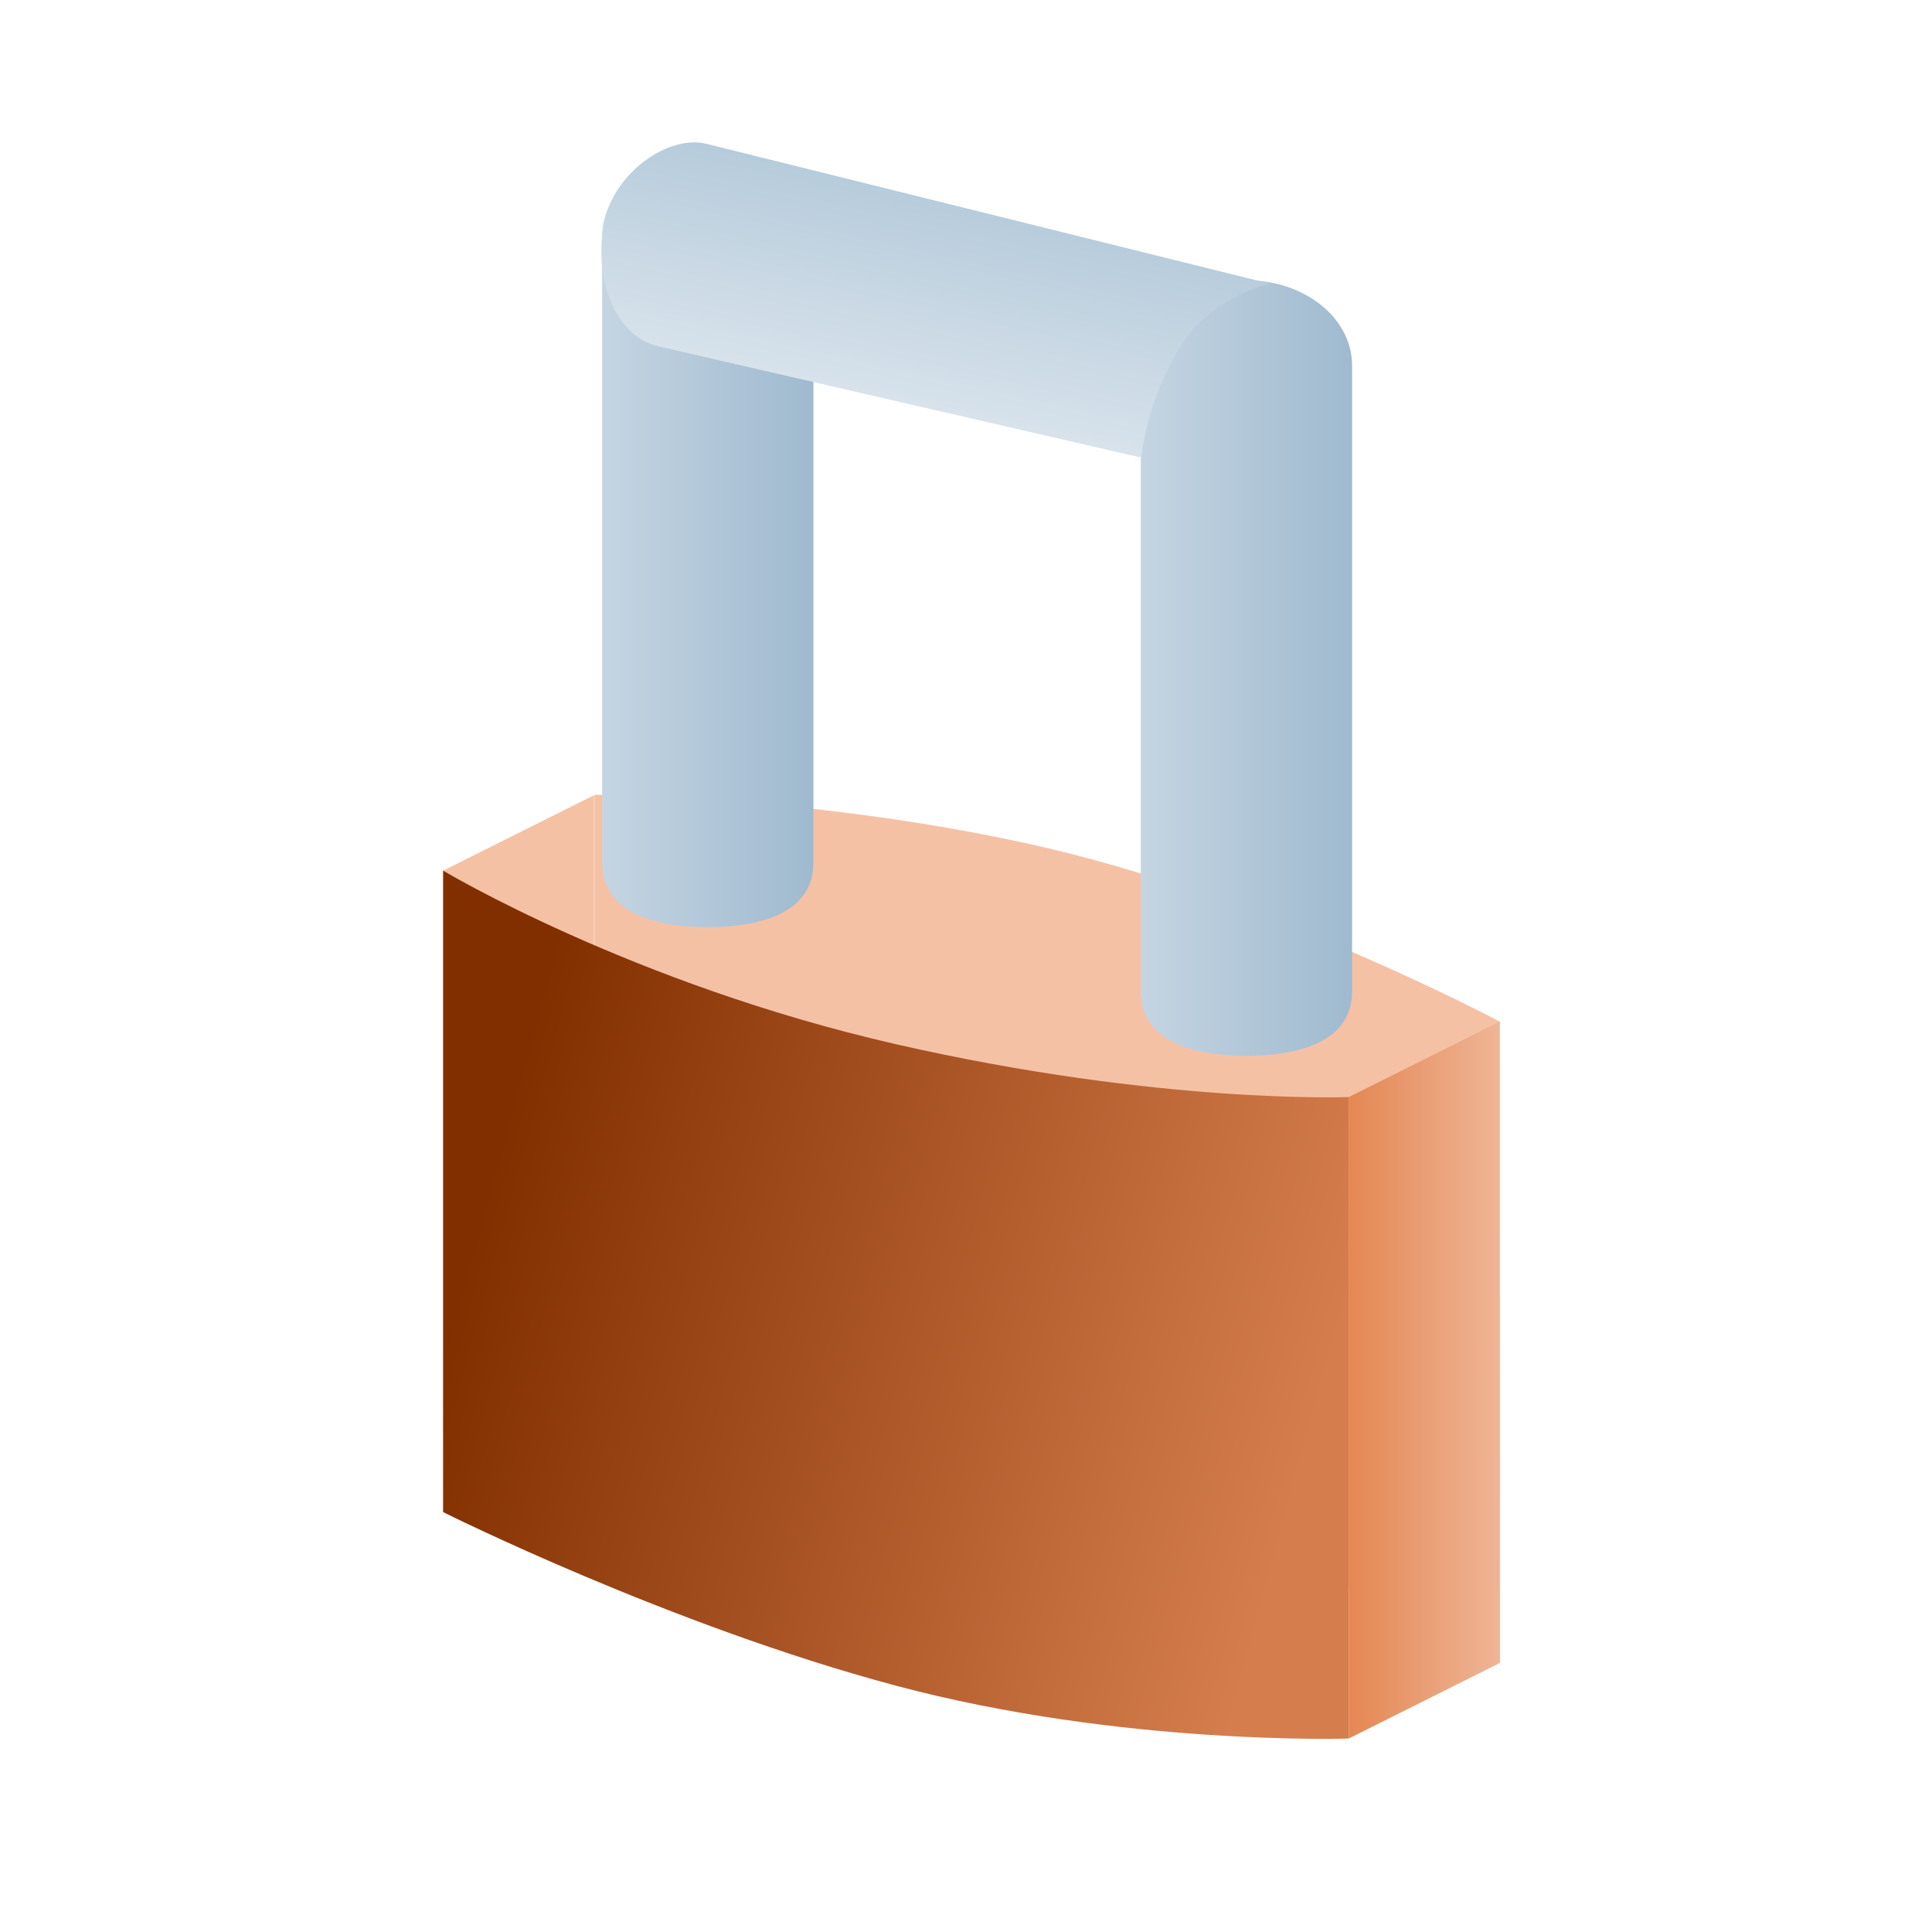 <?xml version="1.0" encoding="UTF-8" standalone="no"?>
<!-- Created with Inkscape (http://www.inkscape.org/) -->

<svg
   xmlns:dc="http://purl.org/dc/elements/1.1/"
   xmlns:cc="http://creativecommons.org/ns#"
   xmlns:rdf="http://www.w3.org/1999/02/22-rdf-syntax-ns#"
   xmlns:svg="http://www.w3.org/2000/svg"
   xmlns="http://www.w3.org/2000/svg"
   xmlns:xlink="http://www.w3.org/1999/xlink"
   xmlns:sodipodi="http://sodipodi.sourceforge.net/DTD/sodipodi-0.dtd"
   xmlns:inkscape="http://www.inkscape.org/namespaces/inkscape"
   width="256"
   height="256"
   id="svg2"
   sodipodi:version="0.32"
   inkscape:version="0.48.4 r9939"
   inkscape:export-filename="d:\test1.png"
   inkscape:export-xdpi="16.505241"
   inkscape:export-ydpi="16.505241"
   sodipodi:docname="closedicon.svg"
   inkscape:output_extension="org.inkscape.output.svg.inkscape"
   version="1.1">
  <defs
     id="defs4">
    <linearGradient
       id="linearGradient3953">
      <stop
         id="stop3955"
         offset="0"
         style="stop-color:#b6cbdb;stop-opacity:1;" />
      <stop
         id="stop3957"
         offset="1"
         style="stop-color:#d7e2eb;stop-opacity:1;" />
    </linearGradient>
    <linearGradient
       id="linearGradient4046">
      <stop
         id="stop4048"
         offset="0"
         style="stop-color:#bccfde;stop-opacity:1;" />
      <stop
         id="stop4050"
         offset="1"
         style="stop-color:#d4e0e9;stop-opacity:1;" />
    </linearGradient>
    <linearGradient
       id="linearGradient3984">
      <stop
         style="stop-color:#9fbacf;stop-opacity:1;"
         offset="0"
         id="stop3986" />
      <stop
         style="stop-color:#c5d5e2;stop-opacity:1;"
         offset="1"
         id="stop3988" />
    </linearGradient>
    <linearGradient
       id="linearGradient3942">
      <stop
         id="stop3944"
         offset="0"
         style="stop-color:#e48652;stop-opacity:1;" />
      <stop
         id="stop3946"
         offset="1"
         style="stop-color:#efb697;stop-opacity:1;" />
    </linearGradient>
    <linearGradient
       id="linearGradient3879">
      <stop
         style="stop-color:#6699e6;stop-opacity:1;"
         offset="0"
         id="stop3881" />
      <stop
         style="stop-color:#a7c3ec;stop-opacity:1;"
         offset="1"
         id="stop3883" />
    </linearGradient>
    <linearGradient
       id="linearGradient3740">
      <stop
         style="stop-color:#379516;stop-opacity:1;"
         offset="0"
         id="stop3742" />
      <stop
         style="stop-color:#8ef383;stop-opacity:1;"
         offset="1"
         id="stop3744" />
    </linearGradient>
    <linearGradient
       id="linearGradient3753">
      <stop
         style="stop-color:#003a63;stop-opacity:1;"
         offset="0"
         id="stop3755" />
      <stop
         style="stop-color:#2487c9;stop-opacity:1;"
         offset="1"
         id="stop3757" />
    </linearGradient>
    <linearGradient
       id="linearGradient4016">
      <stop
         id="stop4018"
         offset="0"
         style="stop-color:#6fa627;stop-opacity:1;" />
      <stop
         id="stop4020"
         offset="1"
         style="stop-color:#9cdd5a;stop-opacity:1;" />
    </linearGradient>
    <linearGradient
       id="linearGradient3819">
      <stop
         style="stop-color:#d8816c;stop-opacity:1;"
         offset="0"
         id="stop3821" />
      <stop
         style="stop-color:#e7b2a6;stop-opacity:1;"
         offset="1"
         id="stop3823" />
    </linearGradient>
    <linearGradient
       id="linearGradient3661">
      <stop
         id="stop3663"
         offset="0"
         style="stop-color:#0091f7;stop-opacity:1;" />
      <stop
         id="stop3665"
         offset="1"
         style="stop-color:#aedeff;stop-opacity:1;" />
    </linearGradient>
    <linearGradient
       id="linearGradient5613">
      <stop
         style="stop-color:#2f963b;stop-opacity:1;"
         offset="0"
         id="stop5615" />
      <stop
         style="stop-color:#4c79b6;stop-opacity:1;"
         offset="1"
         id="stop5617" />
    </linearGradient>
    <marker
       inkscape:stockid="Arrow2Send"
       orient="auto"
       refY="0"
       refX="0"
       id="Arrow2Send"
       style="overflow:visible">
      <path
         id="path3259"
         style="font-size:12px;fill-rule:evenodd;stroke-width:0.625;stroke-linejoin:round"
         d="M 8.719,4.034 -2.207,0.016 8.719,-4.002 c -1.745,2.372 -1.735,5.617 -6e-7,8.035 z"
         transform="matrix(-0.3,0,0,-0.3,0.69,0)"
         inkscape:connector-curvature="0" />
    </marker>
    <marker
       inkscape:stockid="Arrow1Mend"
       orient="auto"
       refY="0"
       refX="0"
       id="Arrow1Mend"
       style="overflow:visible">
      <path
         id="path3235"
         d="M 0,0 5,-5 -12.5,0 5,5 0,0 z"
         style="fill-rule:evenodd;stroke:#000000;stroke-width:1pt;marker-start:none"
         transform="matrix(-0.4,0,0,-0.4,-4,0)"
         inkscape:connector-curvature="0" />
    </marker>
    <marker
       inkscape:stockid="Arrow1Lend"
       orient="auto"
       refY="0"
       refX="0"
       id="Arrow1Lend"
       style="overflow:visible">
      <path
         id="path3229"
         d="M 0,0 5,-5 -12.5,0 5,5 0,0 z"
         style="fill-rule:evenodd;stroke:#000000;stroke-width:1pt;marker-start:none"
         transform="matrix(-0.8,0,0,-0.8,-10,0)"
         inkscape:connector-curvature="0" />
    </marker>
    <linearGradient
       id="linearGradient3209">
      <stop
         style="stop-color:#ffaa0e;stop-opacity:1;"
         offset="0"
         id="stop3211" />
      <stop
         style="stop-color:#fb5853;stop-opacity:1;"
         offset="1"
         id="stop3213" />
    </linearGradient>
    <linearGradient
       id="linearGradient3173">
      <stop
         id="stop3175"
         offset="0"
         style="stop-color:#c6d400;stop-opacity:1;" />
      <stop
         id="stop3177"
         offset="1"
         style="stop-color:#777a3f;stop-opacity:1;" />
    </linearGradient>
    <linearGradient
       id="linearGradient3155">
      <stop
         style="stop-color:#e8f700;stop-opacity:1;"
         offset="0"
         id="stop3157" />
      <stop
         style="stop-color:#a3a757;stop-opacity:1;"
         offset="1"
         id="stop3159" />
    </linearGradient>
    <inkscape:perspective
       sodipodi:type="inkscape:persp3d"
       inkscape:vp_x="0 : 526.18109 : 1"
       inkscape:vp_y="0 : 1000 : 0"
       inkscape:vp_z="744.09448 : 526.18109 : 1"
       inkscape:persp3d-origin="372.04724 : 350.78739 : 1"
       id="perspective10" />
    <linearGradient
       inkscape:collect="always"
       xlink:href="#linearGradient3155"
       id="linearGradient3161"
       x1="210.714"
       y1="329.505"
       x2="210.714"
       y2="430.219"
       gradientUnits="userSpaceOnUse"
       gradientTransform="matrix(0.901,0,0,0.989,-26.9,-20.702)" />
    <linearGradient
       inkscape:collect="always"
       xlink:href="#linearGradient3209"
       id="linearGradient3215"
       x1="394.5"
       y1="367.362"
       x2="500.5"
       y2="367.362"
       gradientUnits="userSpaceOnUse"
       gradientTransform="translate(0,2.6171874e-6)" />
    <linearGradient
       inkscape:collect="always"
       xlink:href="#linearGradient5613"
       id="linearGradient5619"
       x1="567.983"
       y1="379.037"
       x2="639.044"
       y2="379.037"
       gradientUnits="userSpaceOnUse" />
    <linearGradient
       inkscape:collect="always"
       xlink:href="#linearGradient5613"
       id="linearGradient5621"
       x1="570.956"
       y1="335.701"
       x2="642.017"
       y2="335.701"
       gradientUnits="userSpaceOnUse" />
    <linearGradient
       inkscape:collect="always"
       xlink:href="#linearGradient5613"
       id="linearGradient5623"
       gradientUnits="userSpaceOnUse"
       x1="567.983"
       y1="379.037"
       x2="639.044"
       y2="379.037" />
    <linearGradient
       inkscape:collect="always"
       xlink:href="#linearGradient5613"
       id="linearGradient5625"
       gradientUnits="userSpaceOnUse"
       x1="567.983"
       y1="379.037"
       x2="639.044"
       y2="379.037" />
    <linearGradient
       inkscape:collect="always"
       xlink:href="#linearGradient5613"
       id="linearGradient5627"
       gradientUnits="userSpaceOnUse"
       x1="570.956"
       y1="335.701"
       x2="642.017"
       y2="335.701" />
    <linearGradient
       inkscape:collect="always"
       xlink:href="#linearGradient5613"
       id="linearGradient5629"
       gradientUnits="userSpaceOnUse"
       x1="570.956"
       y1="335.701"
       x2="642.017"
       y2="335.701" />
    <linearGradient
       inkscape:collect="always"
       xlink:href="#linearGradient5613"
       id="linearGradient5632"
       gradientUnits="userSpaceOnUse"
       x1="570.956"
       y1="335.701"
       x2="642.017"
       y2="335.701"
       gradientTransform="matrix(1.251,-0.125,0.099,0.995,-184.451,84.805)" />
    <linearGradient
       inkscape:collect="always"
       xlink:href="#linearGradient5613"
       id="linearGradient5635"
       gradientUnits="userSpaceOnUse"
       x1="570.956"
       y1="335.701"
       x2="642.017"
       y2="335.701"
       gradientTransform="matrix(1.257,0,0,1,-155.617,0)" />
    <linearGradient
       inkscape:collect="always"
       xlink:href="#linearGradient5613"
       id="linearGradient5638"
       gradientUnits="userSpaceOnUse"
       x1="567.983"
       y1="379.037"
       x2="639.044"
       y2="379.037"
       gradientTransform="matrix(1.257,0,0,1,-155.617,-4.336)" />
    <linearGradient
       inkscape:collect="always"
       xlink:href="#linearGradient5613"
       id="linearGradient5641"
       gradientUnits="userSpaceOnUse"
       x1="567.983"
       y1="379.037"
       x2="639.044"
       y2="379.037"
       gradientTransform="matrix(1.257,0,0,1,-155.617,0)" />
    <linearGradient
       inkscape:collect="always"
       xlink:href="#linearGradient3661"
       id="linearGradient3659"
       x1="225"
       y1="557.362"
       x2="225"
       y2="547.362"
       gradientUnits="userSpaceOnUse"
       gradientTransform="matrix(1.967,0,0,1.967,-344.22,-60.073)" />
    <inkscape:perspective
       id="perspective3675"
       inkscape:persp3d-origin="0.5 : 0.33333333 : 1"
       inkscape:vp_z="1 : 0.5 : 1"
       inkscape:vp_y="0 : 1000 : 0"
       inkscape:vp_x="0 : 0.5 : 1"
       sodipodi:type="inkscape:persp3d" />
    <linearGradient
       inkscape:collect="always"
       xlink:href="#linearGradient3661-2"
       id="linearGradient3659-8"
       x1="225"
       y1="557.362"
       x2="225"
       y2="547.362"
       gradientUnits="userSpaceOnUse" />
    <linearGradient
       id="linearGradient3661-2">
      <stop
         id="stop3663-7"
         offset="0"
         style="stop-color:#0091f7;stop-opacity:1;" />
      <stop
         id="stop3665-7"
         offset="1"
         style="stop-color:#aedeff;stop-opacity:1;" />
    </linearGradient>
    <linearGradient
       gradientTransform="matrix(0.927,0,0,1.967,97.446,126.866)"
       y2="547.362"
       x2="225"
       y1="557.362"
       x1="225"
       gradientUnits="userSpaceOnUse"
       id="linearGradient3684"
       xlink:href="#linearGradient3661-2"
       inkscape:collect="always" />
    <inkscape:perspective
       id="perspective3733"
       inkscape:persp3d-origin="0.5 : 0.33333333 : 1"
       inkscape:vp_z="1 : 0.5 : 1"
       inkscape:vp_y="0 : 1000 : 0"
       inkscape:vp_x="0 : 0.5 : 1"
       sodipodi:type="inkscape:persp3d" />
    <linearGradient
       gradientTransform="matrix(0.927,0,0,1.967,97.446,97.357)"
       y2="547.362"
       x2="225"
       y1="557.362"
       x1="225"
       gradientUnits="userSpaceOnUse"
       id="linearGradient3684-6"
       xlink:href="#linearGradient3661-2-0"
       inkscape:collect="always" />
    <linearGradient
       id="linearGradient3661-2-0">
      <stop
         id="stop3663-7-3"
         offset="0"
         style="stop-color:#0091f7;stop-opacity:1;" />
      <stop
         id="stop3665-7-6"
         offset="1"
         style="stop-color:#aedeff;stop-opacity:1;" />
    </linearGradient>
    <linearGradient
       inkscape:collect="always"
       xlink:href="#linearGradient3661-4"
       id="linearGradient3659-2"
       x1="225"
       y1="557.362"
       x2="225"
       y2="547.362"
       gradientUnits="userSpaceOnUse" />
    <linearGradient
       id="linearGradient3661-4">
      <stop
         id="stop3663-5"
         offset="0"
         style="stop-color:#0091f7;stop-opacity:1;" />
      <stop
         id="stop3665-8"
         offset="1"
         style="stop-color:#aedeff;stop-opacity:1;" />
    </linearGradient>
    <linearGradient
       gradientTransform="matrix(1.967,0,0,1.967,-344.22,-89.582)"
       y2="547.362"
       x2="225"
       y1="557.362"
       x1="225"
       gradientUnits="userSpaceOnUse"
       id="linearGradient3748"
       xlink:href="#linearGradient3661-4"
       inkscape:collect="always" />
    <inkscape:perspective
       id="perspective3733-1"
       inkscape:persp3d-origin="0.5 : 0.33333333 : 1"
       inkscape:vp_z="1 : 0.5 : 1"
       inkscape:vp_y="0 : 1000 : 0"
       inkscape:vp_x="0 : 0.5 : 1"
       sodipodi:type="inkscape:persp3d" />
    <linearGradient
       gradientTransform="matrix(0.927,0,0,1.967,97.446,67.848)"
       y2="547.362"
       x2="225"
       y1="557.362"
       x1="225"
       gradientUnits="userSpaceOnUse"
       id="linearGradient3684-4"
       xlink:href="#linearGradient3661-2-9"
       inkscape:collect="always" />
    <linearGradient
       id="linearGradient3661-2-9">
      <stop
         id="stop3663-7-8"
         offset="0"
         style="stop-color:#0091f7;stop-opacity:1;" />
      <stop
         id="stop3665-7-2"
         offset="1"
         style="stop-color:#aedeff;stop-opacity:1;" />
    </linearGradient>
    <linearGradient
       inkscape:collect="always"
       xlink:href="#linearGradient3661-5"
       id="linearGradient3659-4"
       x1="225"
       y1="557.362"
       x2="225"
       y2="547.362"
       gradientUnits="userSpaceOnUse" />
    <linearGradient
       id="linearGradient3661-5">
      <stop
         id="stop3663-2"
         offset="0"
         style="stop-color:#0091f7;stop-opacity:1;" />
      <stop
         id="stop3665-9"
         offset="1"
         style="stop-color:#aedeff;stop-opacity:1;" />
    </linearGradient>
    <linearGradient
       gradientTransform="matrix(1.967,0,0,1.967,-344.22,-119.091)"
       y2="547.362"
       x2="225"
       y1="557.362"
       x1="225"
       gradientUnits="userSpaceOnUse"
       id="linearGradient3748-9"
       xlink:href="#linearGradient3661-5"
       inkscape:collect="always" />
    <linearGradient
       inkscape:collect="always"
       xlink:href="#linearGradient3819"
       id="linearGradient3825"
       x1="250"
       y1="547.362"
       x2="250"
       y2="502.362"
       gradientUnits="userSpaceOnUse"
       gradientTransform="matrix(1.574,0,0,2.705,-227.99,-546.48)" />
    <inkscape:perspective
       id="perspective3887"
       inkscape:persp3d-origin="0.5 : 0.33333333 : 1"
       inkscape:vp_z="1 : 0.5 : 1"
       inkscape:vp_y="0 : 1000 : 0"
       inkscape:vp_x="0 : 0.5 : 1"
       sodipodi:type="inkscape:persp3d" />
    <linearGradient
       inkscape:collect="always"
       xlink:href="#linearGradient4016"
       id="linearGradient3825-9"
       x1="250.416"
       y1="547.453"
       x2="250.416"
       y2="503.817"
       gradientUnits="userSpaceOnUse"
       gradientTransform="matrix(1.574,0,0,-2.705,-300.308,2291.019)" />
    <linearGradient
       id="linearGradient3819-8">
      <stop
         style="stop-color:#d8816c;stop-opacity:1;"
         offset="0"
         id="stop3821-6" />
      <stop
         style="stop-color:#e7b2a6;stop-opacity:1;"
         offset="1"
         id="stop3823-6" />
    </linearGradient>
    <linearGradient
       gradientTransform="matrix(0.471,0,0,1,544.546,500.176)"
       y2="547.362"
       x2="225"
       y1="557.362"
       x1="225"
       gradientUnits="userSpaceOnUse"
       id="linearGradient3684-4-2"
       xlink:href="#linearGradient3661-2-9-3"
       inkscape:collect="always" />
    <linearGradient
       id="linearGradient3661-2-9-3">
      <stop
         id="stop3663-7-8-8"
         offset="0"
         style="stop-color:#0091f7;stop-opacity:1;" />
      <stop
         id="stop3665-7-2-2"
         offset="1"
         style="stop-color:#aedeff;stop-opacity:1;" />
    </linearGradient>
    <linearGradient
       gradientTransform="translate(175.054,55.125)"
       y2="547.362"
       x2="225"
       y1="557.362"
       x1="225"
       gradientUnits="userSpaceOnUse"
       id="linearGradient3748-9-6"
       xlink:href="#linearGradient3661-5-2"
       inkscape:collect="always" />
    <linearGradient
       id="linearGradient3661-5-2">
      <stop
         id="stop3663-2-7"
         offset="0"
         style="stop-color:#0091f7;stop-opacity:1;" />
      <stop
         id="stop3665-9-5"
         offset="1"
         style="stop-color:#aedeff;stop-opacity:1;" />
    </linearGradient>
    <linearGradient
       gradientTransform="matrix(0.471,0,0,1,544.547,515.176)"
       y2="547.362"
       x2="225"
       y1="557.362"
       x1="225"
       gradientUnits="userSpaceOnUse"
       id="linearGradient3684-6-7"
       xlink:href="#linearGradient3661-2-0-8"
       inkscape:collect="always" />
    <linearGradient
       id="linearGradient3661-2-0-8">
      <stop
         id="stop3663-7-3-2"
         offset="0"
         style="stop-color:#0091f7;stop-opacity:1;" />
      <stop
         id="stop3665-7-6-7"
         offset="1"
         style="stop-color:#aedeff;stop-opacity:1;" />
    </linearGradient>
    <linearGradient
       gradientTransform="translate(175.054,70.125)"
       y2="547.362"
       x2="225"
       y1="557.362"
       x1="225"
       gradientUnits="userSpaceOnUse"
       id="linearGradient3748-8"
       xlink:href="#linearGradient3661-4-0"
       inkscape:collect="always" />
    <linearGradient
       id="linearGradient3661-4-0">
      <stop
         id="stop3663-5-2"
         offset="0"
         style="stop-color:#0091f7;stop-opacity:1;" />
      <stop
         id="stop3665-8-0"
         offset="1"
         style="stop-color:#aedeff;stop-opacity:1;" />
    </linearGradient>
    <linearGradient
       gradientTransform="matrix(0.471,0,0,1,544.546,530.176)"
       y2="547.362"
       x2="225"
       y1="557.362"
       x1="225"
       gradientUnits="userSpaceOnUse"
       id="linearGradient3684-8"
       xlink:href="#linearGradient3661-2-92"
       inkscape:collect="always" />
    <linearGradient
       id="linearGradient3661-2-92">
      <stop
         id="stop3663-7-82"
         offset="0"
         style="stop-color:#0075c7;stop-opacity:1;" />
      <stop
         id="stop3665-7-0"
         offset="1"
         style="stop-color:#70c5ff;stop-opacity:1;" />
    </linearGradient>
    <linearGradient
       inkscape:collect="always"
       xlink:href="#linearGradient3661-52"
       id="linearGradient3659-5"
       x1="225"
       y1="557.362"
       x2="225"
       y2="547.362"
       gradientUnits="userSpaceOnUse"
       gradientTransform="translate(5,85)" />
    <linearGradient
       id="linearGradient3661-52">
      <stop
         id="stop3663-76"
         offset="0"
         style="stop-color:#822f00;stop-opacity:1;" />
      <stop
         id="stop3665-78"
         offset="1"
         style="stop-color:#d57d4d;stop-opacity:1;" />
    </linearGradient>
    <linearGradient
       y2="547.362"
       x2="225"
       y1="557.362"
       x1="225"
       gradientTransform="translate(175.054,85.125)"
       gradientUnits="userSpaceOnUse"
       id="linearGradient3929"
       xlink:href="#linearGradient3661-52"
       inkscape:collect="always" />
    <radialGradient
       inkscape:collect="always"
       xlink:href="#linearGradient3753"
       id="radialGradient3751"
       cx="605.183"
       cy="594.118"
       fx="605.183"
       fy="594.118"
       r="43.148"
       gradientTransform="matrix(1.609,5.1615153e-7,-6.109096e-7,1.904,-368.573,-537.334)"
       gradientUnits="userSpaceOnUse" />
    <radialGradient
       inkscape:collect="always"
       xlink:href="#linearGradient3740"
       id="radialGradient3746"
       cx="152.5"
       cy="719.862"
       fx="152.5"
       fy="719.862"
       r="32.5"
       gradientUnits="userSpaceOnUse" />
    <inkscape:perspective
       id="perspective3758"
       inkscape:persp3d-origin="0.5 : 0.33333333 : 1"
       inkscape:vp_z="1 : 0.5 : 1"
       inkscape:vp_y="0 : 1000 : 0"
       inkscape:vp_x="0 : 0.5 : 1"
       sodipodi:type="inkscape:persp3d" />
    <linearGradient
       inkscape:collect="always"
       xlink:href="#linearGradient3661-52"
       id="linearGradient3913"
       x1="60"
       y1="166"
       x2="170"
       y2="196"
       gradientUnits="userSpaceOnUse"
       gradientTransform="translate(3.718,790.725)" />
    <linearGradient
       inkscape:collect="always"
       xlink:href="#linearGradient3942"
       id="linearGradient3940"
       x1="174.5"
       y1="188.5"
       x2="195.5"
       y2="188.5"
       gradientUnits="userSpaceOnUse"
       gradientTransform="translate(3.718,790.725)" />
    <linearGradient
       inkscape:collect="always"
       xlink:href="#linearGradient3942-6"
       id="linearGradient3940-8"
       x1="174.5"
       y1="188.5"
       x2="195.5"
       y2="188.5"
       gradientUnits="userSpaceOnUse" />
    <linearGradient
       id="linearGradient3942-6">
      <stop
         id="stop3944-7"
         offset="0"
         style="stop-color:#a3c2f0;stop-opacity:1;" />
      <stop
         id="stop3946-9"
         offset="1"
         style="stop-color:#d1e1f8;stop-opacity:1;" />
    </linearGradient>
    <linearGradient
       inkscape:collect="always"
       xlink:href="#linearGradient3984"
       id="linearGradient3990"
       x1="275"
       y1="181"
       x2="290"
       y2="181"
       gradientUnits="userSpaceOnUse"
       gradientTransform="translate(-19.791,759.934)" />
    <linearGradient
       inkscape:collect="always"
       xlink:href="#linearGradient3984-1"
       id="linearGradient3990-5"
       x1="275"
       y1="181"
       x2="290"
       y2="181"
       gradientUnits="userSpaceOnUse" />
    <linearGradient
       id="linearGradient3984-1">
      <stop
         style="stop-color:#9fbacf;stop-opacity:1;"
         offset="0"
         id="stop3986-3" />
      <stop
         style="stop-color:#c5d5e2;stop-opacity:1;"
         offset="1"
         id="stop3988-5" />
    </linearGradient>
    <linearGradient
       gradientTransform="translate(642.816,146.801)"
       y2="181"
       x2="290"
       y1="181"
       x1="275"
       gradientUnits="userSpaceOnUse"
       id="linearGradient4007"
       xlink:href="#linearGradient3984-1"
       inkscape:collect="always" />
    <linearGradient
       inkscape:collect="always"
       xlink:href="#linearGradient4046"
       id="linearGradient4044"
       gradientUnits="userSpaceOnUse"
       gradientTransform="matrix(0.612,0.803,-0.796,0.618,256.354,556.704)"
       x1="275"
       y1="181"
       x2="290"
       y2="181" />
    <linearGradient
       inkscape:collect="always"
       xlink:href="#linearGradient3984-0"
       id="linearGradient3990-7"
       x1="275"
       y1="181"
       x2="290"
       y2="181"
       gradientUnits="userSpaceOnUse" />
    <linearGradient
       id="linearGradient3984-0">
      <stop
         style="stop-color:#9fbacf;stop-opacity:1;"
         offset="0"
         id="stop3986-9" />
      <stop
         style="stop-color:#c5d5e2;stop-opacity:1;"
         offset="1"
         id="stop3988-53" />
    </linearGradient>
    <linearGradient
       gradientTransform="translate(24.714,724.934)"
       y2="181"
       x2="290"
       y1="181"
       x1="275"
       gradientUnits="userSpaceOnUse"
       id="linearGradient4067"
       xlink:href="#linearGradient3984-0"
       inkscape:collect="always" />
    <linearGradient
       inkscape:collect="always"
       xlink:href="#linearGradient3984-0"
       id="linearGradient4099"
       gradientUnits="userSpaceOnUse"
       gradientTransform="translate(24.714,724.934)"
       x1="275"
       y1="181"
       x2="290"
       y2="181" />
    <linearGradient
       inkscape:collect="always"
       xlink:href="#linearGradient3984"
       id="linearGradient4101"
       gradientUnits="userSpaceOnUse"
       gradientTransform="translate(-19.791,759.934)"
       x1="275"
       y1="181"
       x2="290"
       y2="181" />
    <linearGradient
       inkscape:collect="always"
       xlink:href="#linearGradient4046"
       id="linearGradient4103"
       gradientUnits="userSpaceOnUse"
       gradientTransform="matrix(0.612,0.803,-0.796,0.618,256.354,556.704)"
       x1="275"
       y1="181"
       x2="290"
       y2="181" />
    <linearGradient
       inkscape:collect="always"
       xlink:href="#linearGradient4046"
       id="linearGradient4106"
       gradientUnits="userSpaceOnUse"
       gradientTransform="matrix(0.975,1.28,-1.268,0.985,51.661,301.171)"
       x1="275"
       y1="181"
       x2="290"
       y2="181" />
    <linearGradient
       inkscape:collect="always"
       xlink:href="#linearGradient3984"
       id="linearGradient4109"
       gradientUnits="userSpaceOnUse"
       gradientTransform="matrix(-1.867,0,0,1.507,692.495,613.405)"
       x1="275"
       y1="181"
       x2="290"
       y2="181" />
    <linearGradient
       inkscape:collect="always"
       xlink:href="#linearGradient3984-0"
       id="linearGradient4112"
       gradientUnits="userSpaceOnUse"
       gradientTransform="matrix(-1.867,0,0,1.507,621.118,596.358)"
       x1="275"
       y1="181"
       x2="290"
       y2="181" />
    <linearGradient
       inkscape:collect="always"
       xlink:href="#linearGradient3984-0-3"
       id="linearGradient4112-8"
       gradientUnits="userSpaceOnUse"
       gradientTransform="matrix(1.867,0,0,1.507,-325.105,583.27)"
       x1="275"
       y1="181"
       x2="290"
       y2="181" />
    <linearGradient
       id="linearGradient3984-0-3">
      <stop
         style="stop-color:#9fbacf;stop-opacity:1;"
         offset="0"
         id="stop3986-9-2" />
      <stop
         style="stop-color:#c5d5e2;stop-opacity:1;"
         offset="1"
         id="stop3988-53-5" />
    </linearGradient>
    <linearGradient
       y2="181"
       x2="290"
       y1="181"
       x1="275"
       gradientTransform="matrix(-0.422,1.789,1.414,0.315,-7.31,275.053)"
       gradientUnits="userSpaceOnUse"
       id="linearGradient3148"
       xlink:href="#linearGradient3953"
       inkscape:collect="always" />
  </defs>
  <sodipodi:namedview
     id="base"
     pagecolor="#ffffff"
     bordercolor="#666666"
     borderopacity="1.0"
     gridtolerance="10000"
     guidetolerance="10"
     objecttolerance="10"
     inkscape:pageopacity="0.0"
     inkscape:pageshadow="2"
     inkscape:zoom="1.979899"
     inkscape:cx="15.97276"
     inkscape:cy="87.991992"
     inkscape:document-units="px"
     inkscape:current-layer="layer1"
     showgrid="true"
     inkscape:window-width="1920"
     inkscape:window-height="1018"
     inkscape:window-x="-2"
     inkscape:window-y="-3"
     inkscape:window-maximized="1"
     inkscape:snap-global="false">
    <inkscape:grid
       type="xygrid"
       id="grid3163"
       empspacing="5"
       visible="true"
       enabled="true"
       snapvisiblegridlinesonly="true" />
  </sodipodi:namedview>
  <g
     inkscape:label="Layer 1"
     inkscape:groupmode="layer"
     id="layer1"
     transform="translate(0,-796.362)">
    <path
       style="fill:#f5c1a5;fill-opacity:1;stroke:none"
       d="m 58.718,911.725 20,-10 0,85 -20,10 z"
       id="path3932-4"
       inkscape:connector-curvature="0" />
    <path
       style="fill:#f5c1a5;fill-opacity:1;stroke:none"
       d="m 198.765,1016.67 c 0,0 -25,-15 -60,-23 -35,-8 -60,-7 -60,-7 l 0,-85 c 0,0 29.953,0.055 59.953,7.055 30,7 60,23 60,23 z"
       id="path3887-8"
       inkscape:connector-curvature="0"
       sodipodi:nodetypes="czcczcc" />
    <path
       style="fill:url(#linearGradient3913);fill-opacity:1;stroke:none"
       d="m 58.718,911.725 c 0,0 25,15 60,23 35,8 60,7 60,7 l 0,85 c 0,0 -30,1 -60,-7 -30,-8 -60,-23 -60,-23 z"
       id="path3887"
       inkscape:connector-curvature="0"
       sodipodi:nodetypes="czcczcc" />
    <path
       style="fill:url(#linearGradient3940);fill-opacity:1;stroke:none"
       d="m 178.718,941.725 20,-10 0,85 -20,10 z"
       id="path3932"
       inkscape:connector-curvature="0" />
    <path
       sodipodi:nodetypes="sssssss"
       inkscape:connector-curvature="0"
       style="fill:url(#linearGradient4112);fill-opacity:1;stroke:none"
       d="m 93.785,816.45 c -7.756,0 -14,5.043 -14,11.306 l 0,82.911 c 0,6.264 6.244,8.548 14,8.548 7.756,0 14,-2.285 14,-8.548 l 0,-82.911 c 0,-6.264 -6.244,-11.306 -14,-11.306 z"
       id="rect3982-2" />
    <path
       sodipodi:nodetypes="sssssss"
       inkscape:connector-curvature="0"
       style="fill:url(#linearGradient4109);fill-opacity:1;stroke:none"
       d="m 165.161,833.497 c -7.756,0 -14,5.043 -14,11.306 l 0,82.911 c 0,6.264 6.244,8.548 14,8.548 7.756,0 14,-2.285 14,-8.548 l 0,-82.911 c 0,-6.264 -6.244,-11.306 -14,-11.306 z"
       id="rect3982" />
    <path
       sodipodi:nodetypes="sscscss"
       inkscape:connector-curvature="0"
       style="fill:url(#linearGradient3148);fill-opacity:1;stroke:none"
       d="m 80.096,825.675 c -1.518,7.486 1.303,15.232 7.168,16.584 l 63.945,14.732 c 0,0 0.696,-7.481 5.237,-14.805 4.026,-6.492 11.803,-8.24 11.803,-8.24 L 93.599,815.42 c -5.001,-1.241 -12.194,3.803 -13.503,10.255 z"
       id="rect3982-2-6" />
  </g>
</svg>
